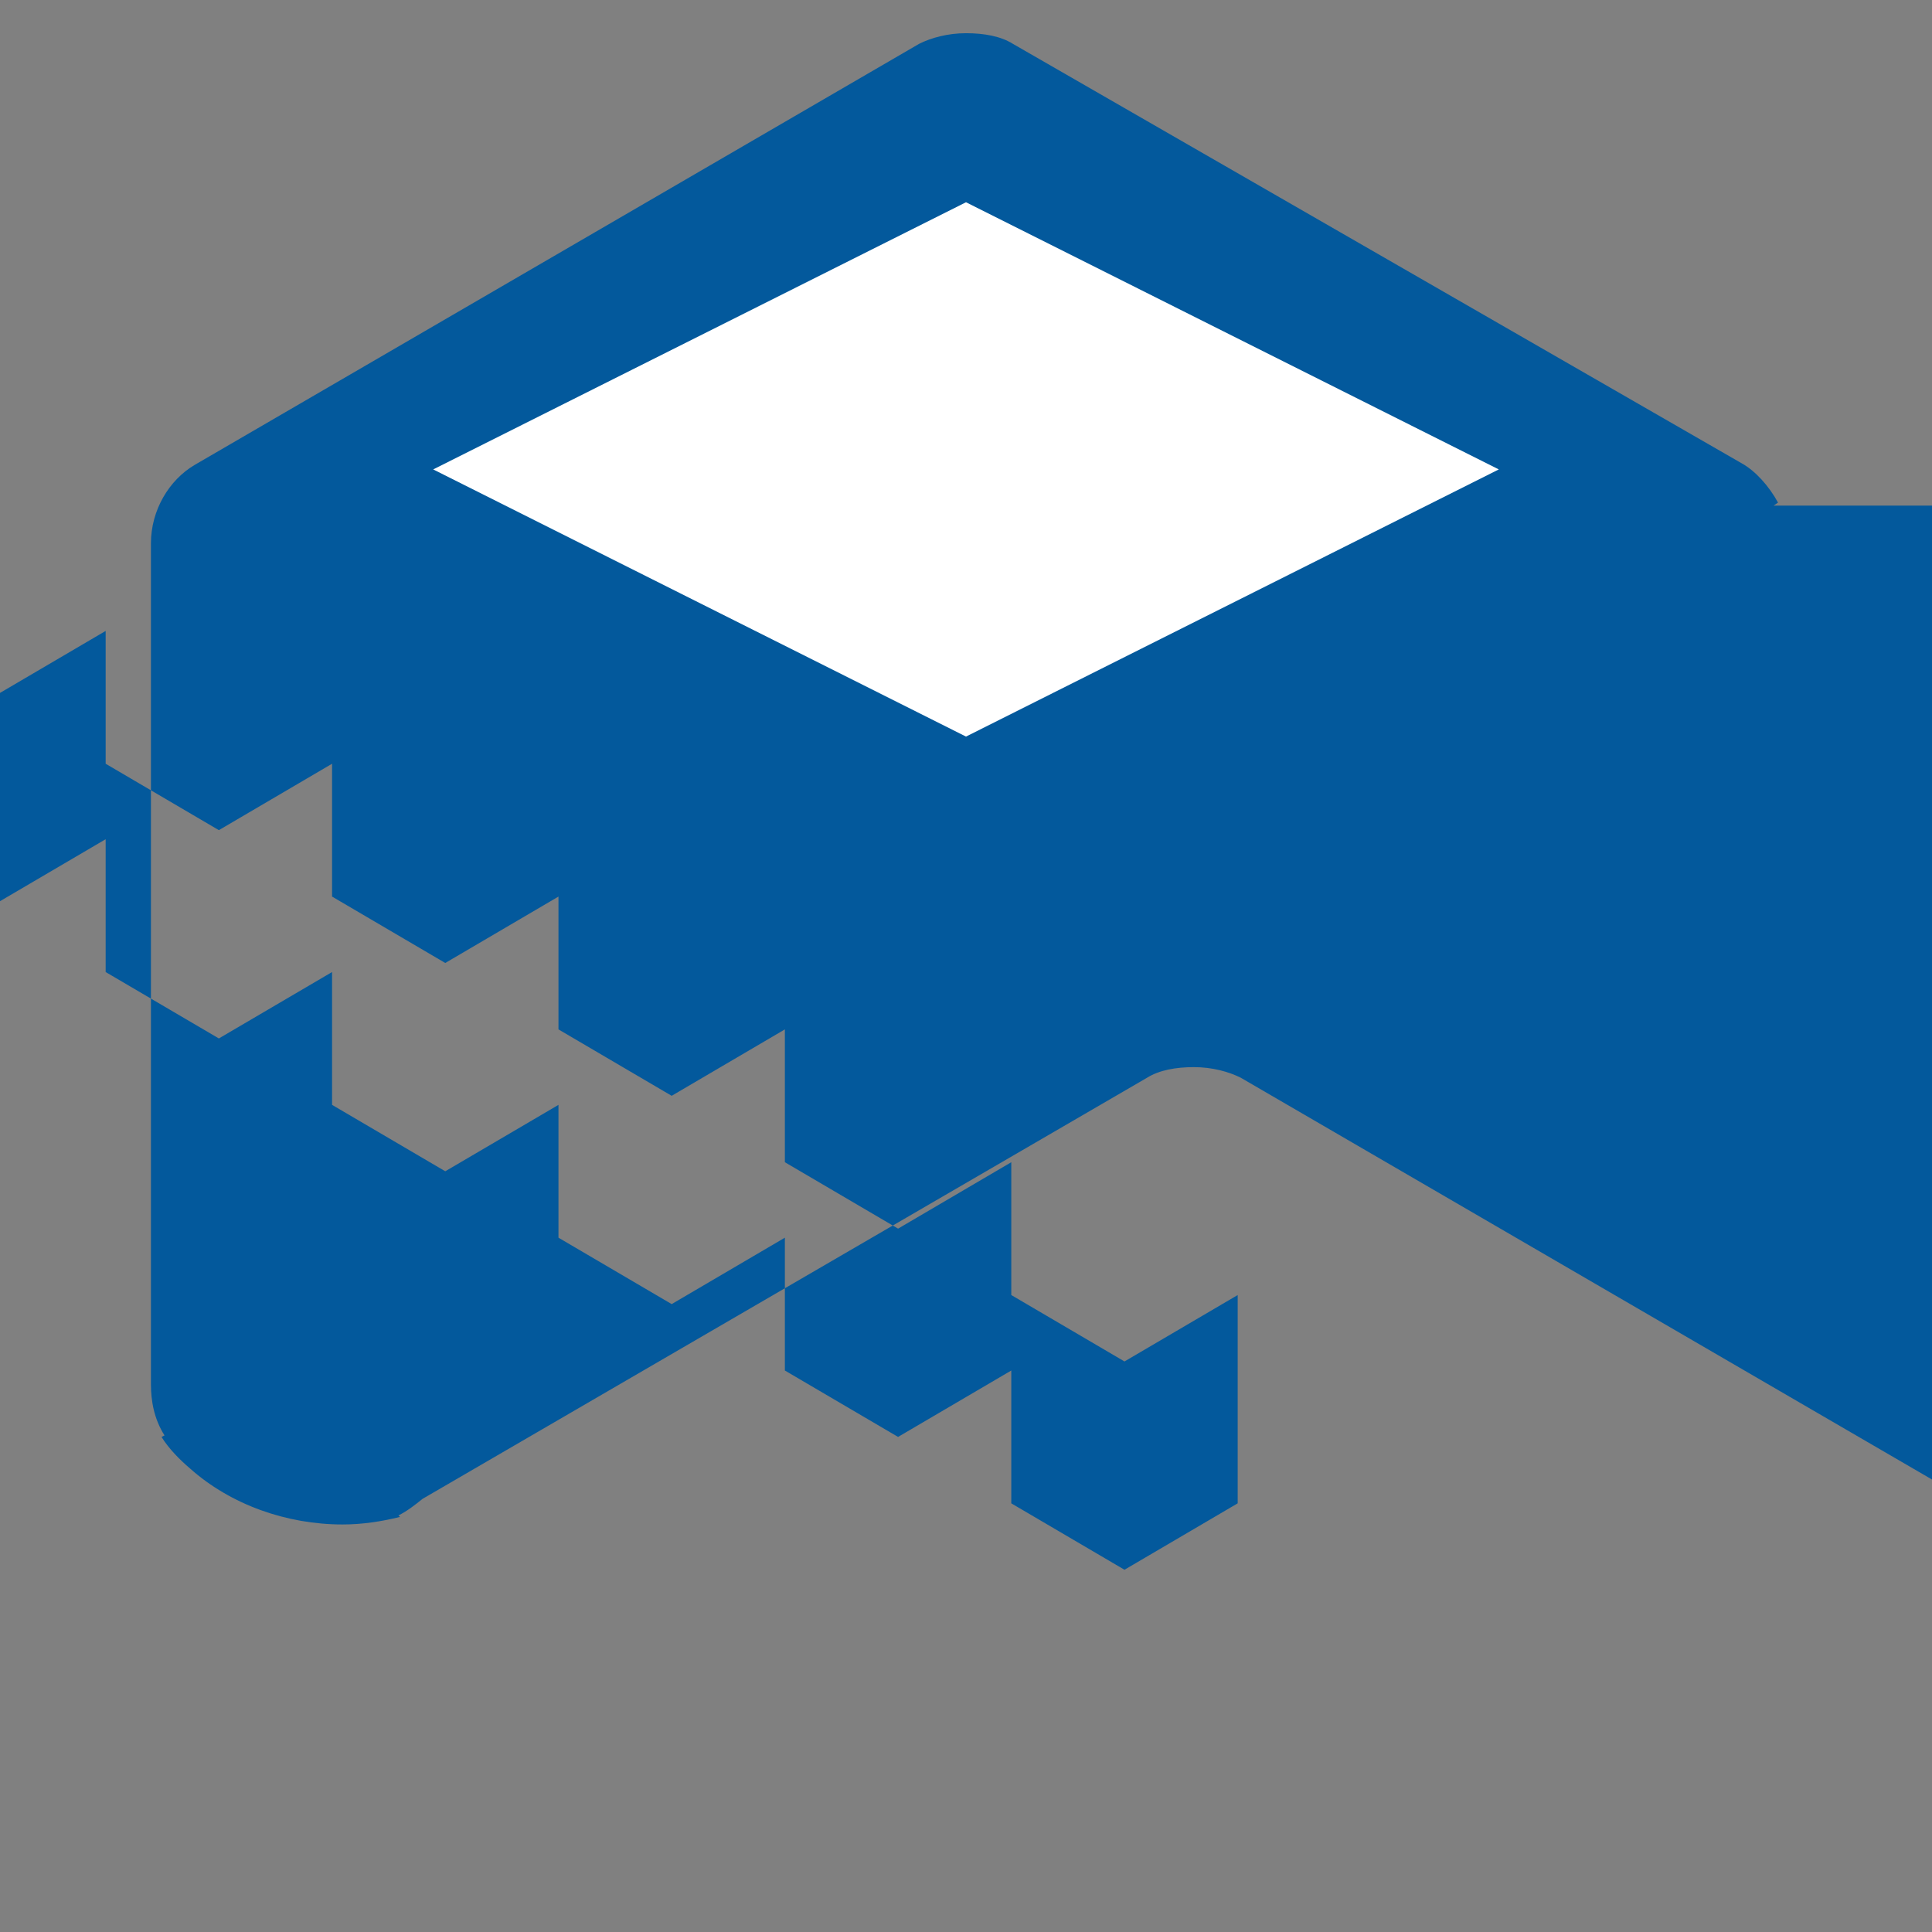 <svg xmlns="http://www.w3.org/2000/svg" viewBox="0 0 128 128">
  <rect x="0" y="0" width="128" height="128" fill="#808080" stroke="none"/>
  <path fill="#03599C" d="M117.5 33.5l.3-.2c-.6-1.1-1.5-2.1-2.4-2.6L67.1 2.9c-.8-.5-1.9-.7-3.1-.7-1.2 0-2.3.3-3.1.7l-48 27.9c-1.7 1-2.9 3-2.9 5.2v55.7c0 1.1.2 2.3.9 3.4l-.2.1c.5.8 1.2 1.5 1.9 2.1 2.7 2.4 6.4 3.7 10.1 3.7 1.3 0 2.6-.2 3.8-.5l-.1-.1c.6-.3 1.1-.7 1.6-1.1l48-27.9c.8-.5 1.9-.7 3.1-.7 1.2 0 2.3.3 3.1.7l48 27.9c.5.3 1 .8 1.6 1.1l-.1.1c1.2.3 2.5.5 3.8.5 3.7 0 7.4-1.3 10.1-3.7.7-.6 1.4-1.3 1.9-2.1l-.2-.1c.7-1.1.9-2.3.9-3.4V38.7c.1-2.2-1.1-4.2-2.8-5.2zM82 99.6l-7.5 4.4-7.5-4.4V85.8l7.5 4.4 7.5-4.4v13.8zm-15-8.8l-7.5 4.4-7.5-4.4V77l7.5 4.4 7.5-4.4v13.8zm-15-8.8l-7.5 4.4-7.5-4.4V68.2l7.5 4.4 7.5-4.4v13.8zm-15-8.8l-7.5 4.4-7.5-4.4V59.4l7.5 4.4 7.5-4.4v13.8zm-15-8.8l-7.5 4.4-7.5-4.4V50.6l7.5 4.4 7.5-4.4v13.8zm-15-8.8l-7.5 4.4-7.5-4.4V41.8l7.5 4.4 7.5-4.4v13.8zm-15-8.8l-7.5 4.4-7.5-4.4V33l7.5 4.4 7.5-4.4v13.8zm-15-8.8l-7.5 4.4-7.5-4.4V24.2l7.5 4.4 7.5-4.4v13.8zm-15-8.8l-7.5 4.4-7.5-4.4V15.4l7.5 4.4 7.5-4.4v13.8zm-15-8.8l-7.5 4.4-7.5-4.4V6.6l7.5 4.4 7.5-4.4v13.8z"/>
  <path fill="#fff" d="M64 13.4L28.7 31.1 64 48.8l35.3-17.7L64 13.4z"/>
</svg>
